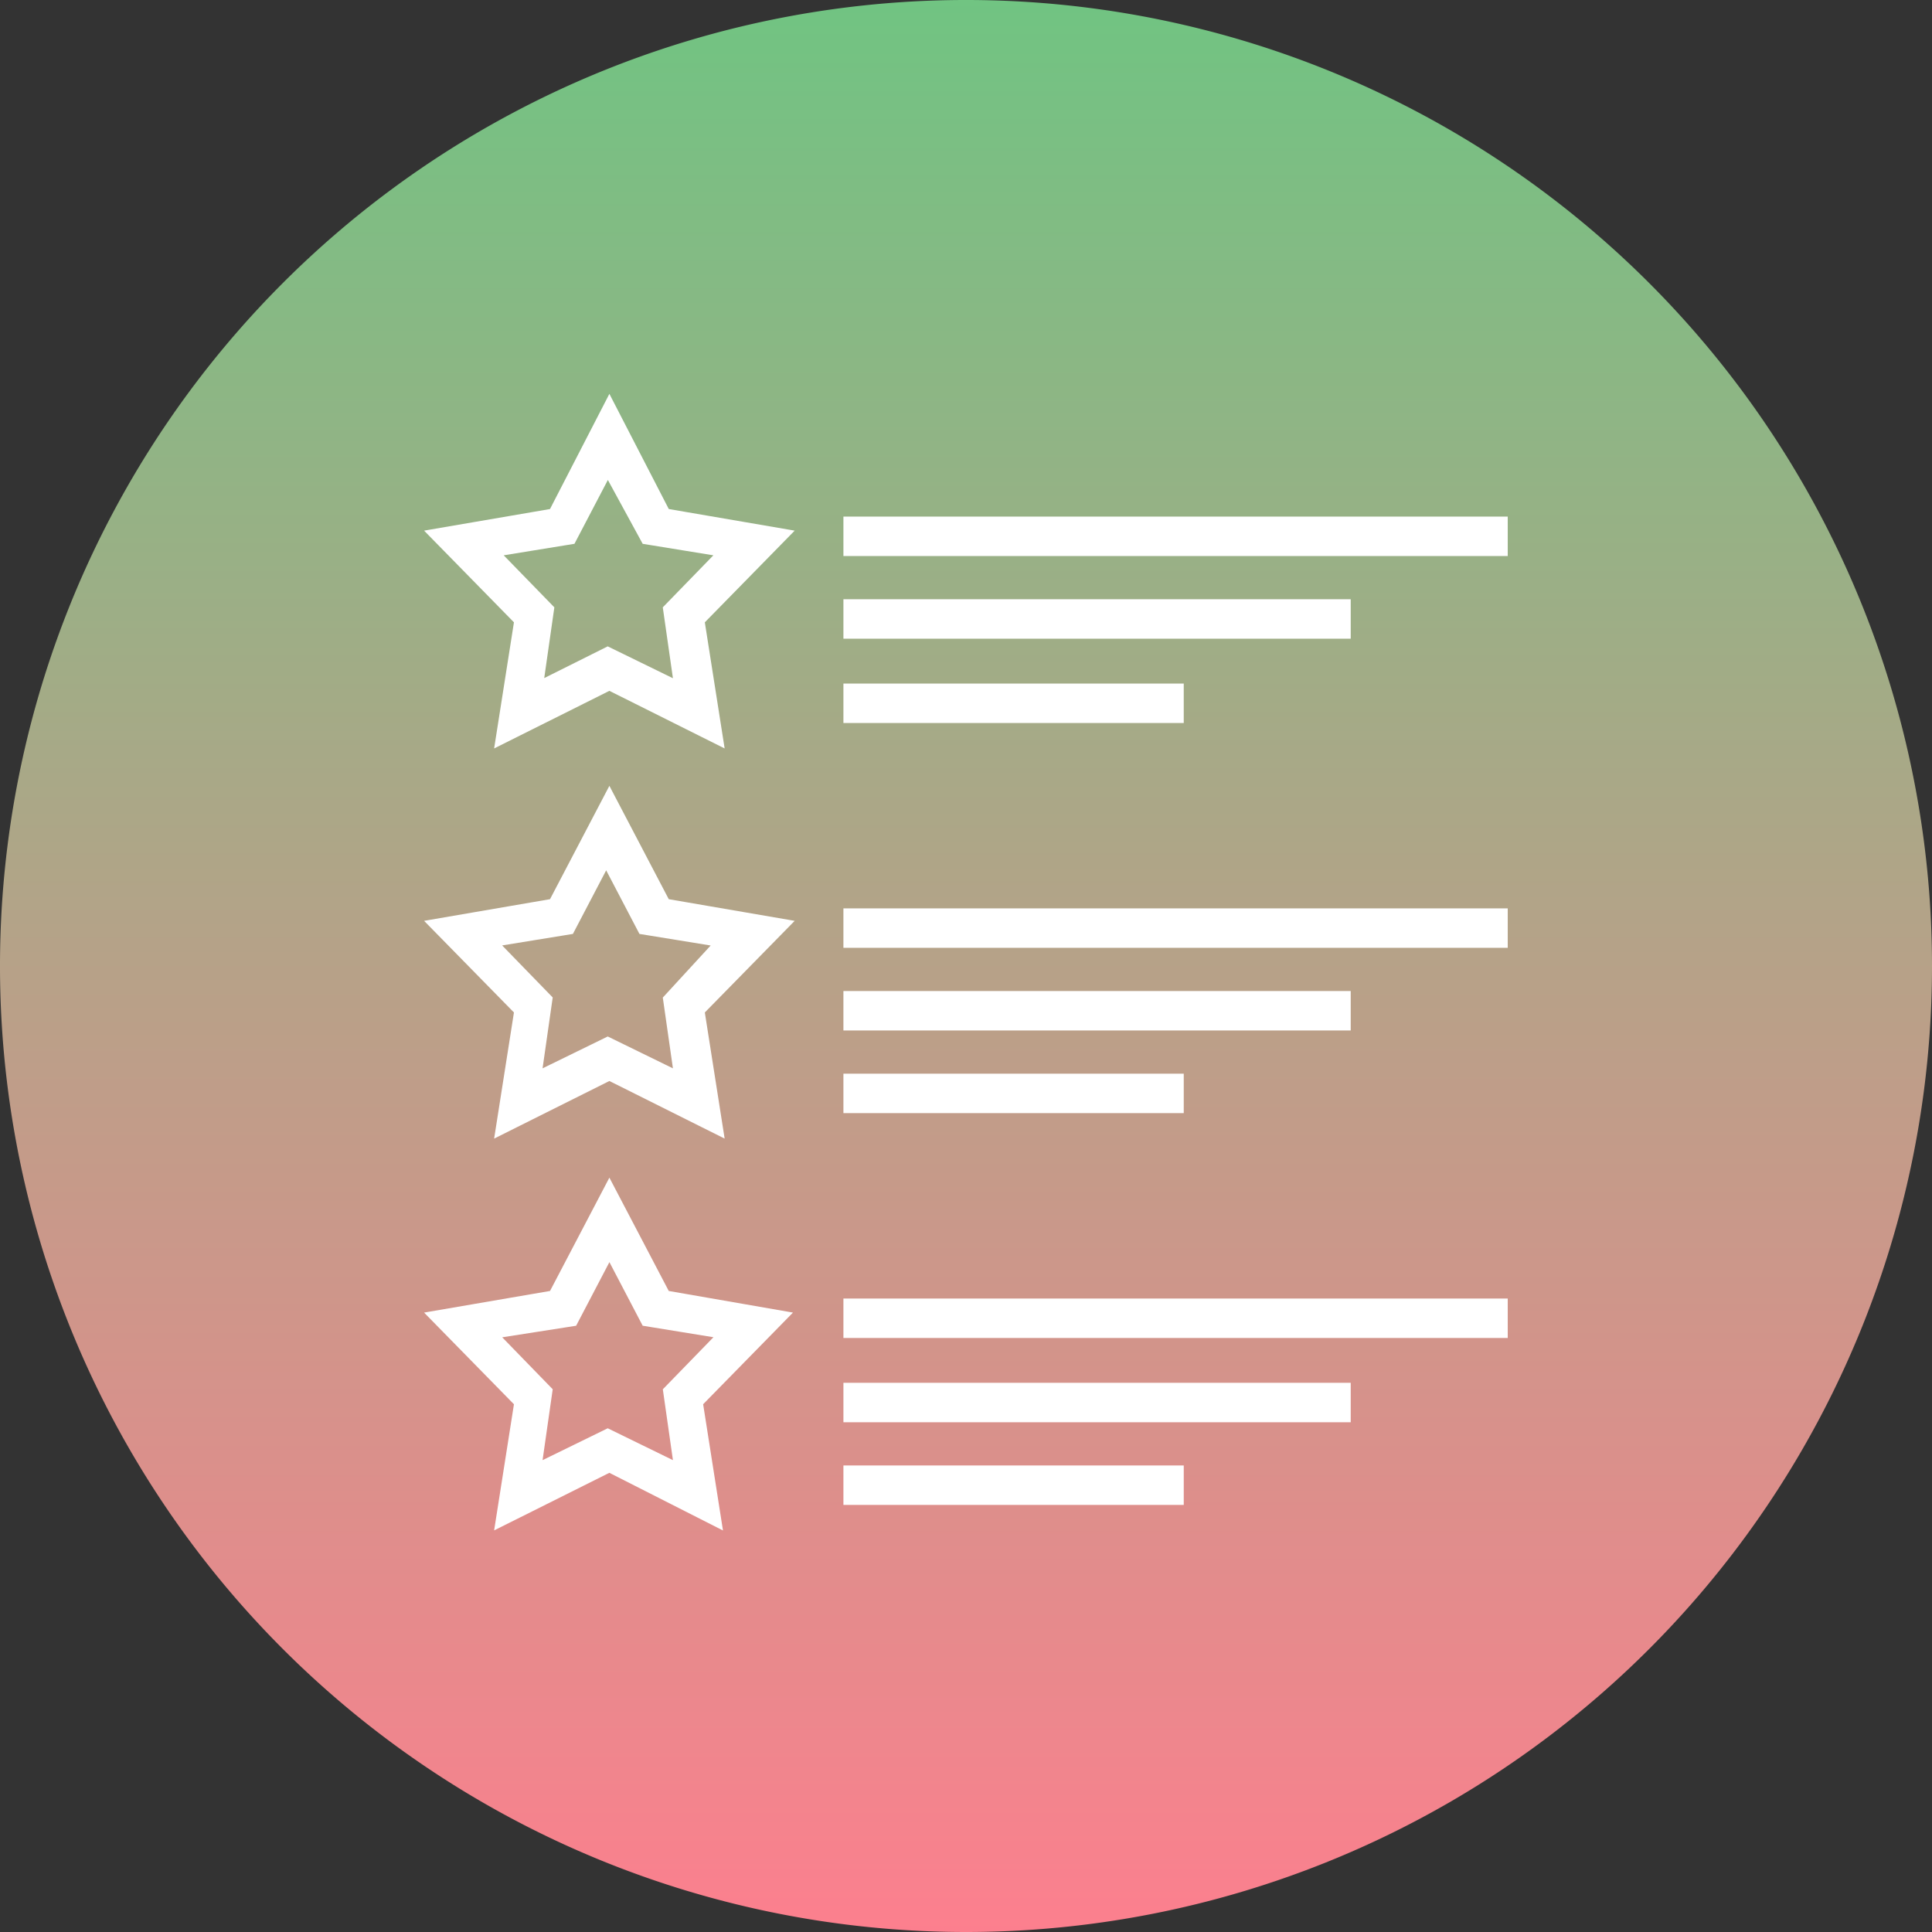 <svg xmlns="http://www.w3.org/2000/svg" xmlns:xlink="http://www.w3.org/1999/xlink" width="132" height="132" viewBox="0 0 132 132">
  <rect x="0" y="0" width="132" height="132" fill="#333333" stroke="none"/>
  <defs>
    <linearGradient id="linear-gradient" x1="0.5" x2="0.5" y2="1" gradientUnits="objectBoundingBox">
      <stop offset="0" stop-color="#fd7f8e"/>
      <stop offset="1" stop-color="#70c482"/>
    </linearGradient>
  </defs>
  <g id="Group_1673" data-name="Group 1673" transform="translate(-894 -3044)">
    <g id="Group_1669" data-name="Group 1669" transform="translate(0 592)">
      <g id="Group_1666" data-name="Group 1666" transform="translate(1920 4444) rotate(180)">
        <g id="Group_1659" data-name="Group 1659" transform="translate(0 592)">
          <g id="Group_1606" data-name="Group 1606" transform="translate(1288 4175) rotate(180)">
            <path id="Path_735" data-name="Path 735" d="M66,0A66,66,0,1,1,0,66,66,66,0,0,1,66,0Z" transform="translate(394 2907) rotate(180)" fill="url(#linear-gradient)"/>
          </g>
        </g>
      </g>
    </g>
    <g id="Group_1702" data-name="Group 1702" transform="translate(923.387 3173.539)">
      <path id="Path_752" data-name="Path 752" d="M12.248-101.539,8.52-94.309.613-92.953,6.26-87.191,5.018-79.284l7.23-3.614,7.23,3.614-1.242-7.907,5.647-5.762-7.907-1.357Zm4.178,13.668.792,5.535L12.136-84.82l-4.97,2.484.792-5.535L4-91.938l5.535-.9,2.6-4.97,2.71,4.97,5.535.9Z" transform="translate(0 0)" fill="#fff" stroke="#fff" stroke-width="1"/>
      <path id="Path_753" data-name="Path 753" d="M38.922-89.227H83.31v-1.695H38.922Z" transform="translate(-10.184 -2.822)" fill="#fff" stroke="#fff" stroke-width="1"/>
      <path id="Path_754" data-name="Path 754" d="M38.922-81.535h33.66V-83.23H38.922Z" transform="translate(-10.184 -4.867)" fill="#fff" stroke="#fff" stroke-width="1"/>
      <path id="Path_755" data-name="Path 755" d="M38.922-73.688H61.174v-1.695H38.922Z" transform="translate(-10.184 -6.953)" fill="#fff" stroke="#fff" stroke-width="1"/>
      <path id="Path_756" data-name="Path 756" d="M12.248-65.078,8.52-57.96.613-56.6,6.26-50.842,5.018-42.935l7.23-3.613,7.23,3.613-1.242-7.907L23.883-56.6,15.976-57.96Zm4.178,13.553.792,5.535-5.082-2.484L7.054-45.99l.792-5.535L3.894-55.591l5.535-.9,2.6-4.97,2.6,4.97,5.535.9Z" transform="translate(0 -9.693)" fill="#fff" stroke="#fff" stroke-width="1"/>
      <path id="Path_757" data-name="Path 757" d="M38.922-52.766H83.31v-1.695H38.922Z" transform="translate(-10.184 -12.515)" fill="#fff" stroke="#fff" stroke-width="1"/>
      <path id="Path_758" data-name="Path 758" d="M38.922-45.075h33.66V-46.77H38.922Z" transform="translate(-10.184 -14.559)" fill="#fff" stroke="#fff" stroke-width="1"/>
      <path id="Path_759" data-name="Path 759" d="M38.922-37.383H61.174v-1.695H38.922Z" transform="translate(-10.184 -16.604)" fill="#fff" stroke="#fff" stroke-width="1"/>
      <path id="Path_760" data-name="Path 760" d="M15.976-21.5l-3.728-7.115L8.52-21.5.613-20.142,6.26-14.38,5.018-6.473l7.23-3.613,7.115,3.611-1.242-7.907,5.647-5.762ZM17.218-9.528l-5.082-2.484L7.054-9.528l.792-5.535L3.894-19.129l5.756-.9,2.6-4.97,2.6,4.97,5.535.9L16.429-15.06Z" transform="translate(0 -19.386)" fill="#fff" stroke="#fff" stroke-width="1"/>
      <path id="Path_761" data-name="Path 761" d="M38.922-16.457H83.31v-1.695H38.922Z" transform="translate(-10.184 -22.167)" fill="#fff" stroke="#fff" stroke-width="1"/>
      <path id="Path_762" data-name="Path 762" d="M38.922-8.614h33.66v-1.695H38.922Z" transform="translate(-10.184 -24.252)" fill="#fff" stroke="#fff" stroke-width="1"/>
      <path id="Path_763" data-name="Path 763" d="M38.922-.922H61.174V-2.617H38.922Z" transform="translate(-10.184 -26.297)" fill="#fff" stroke="#fff" stroke-width="1"/>
    </g>
  </g>
</svg>
